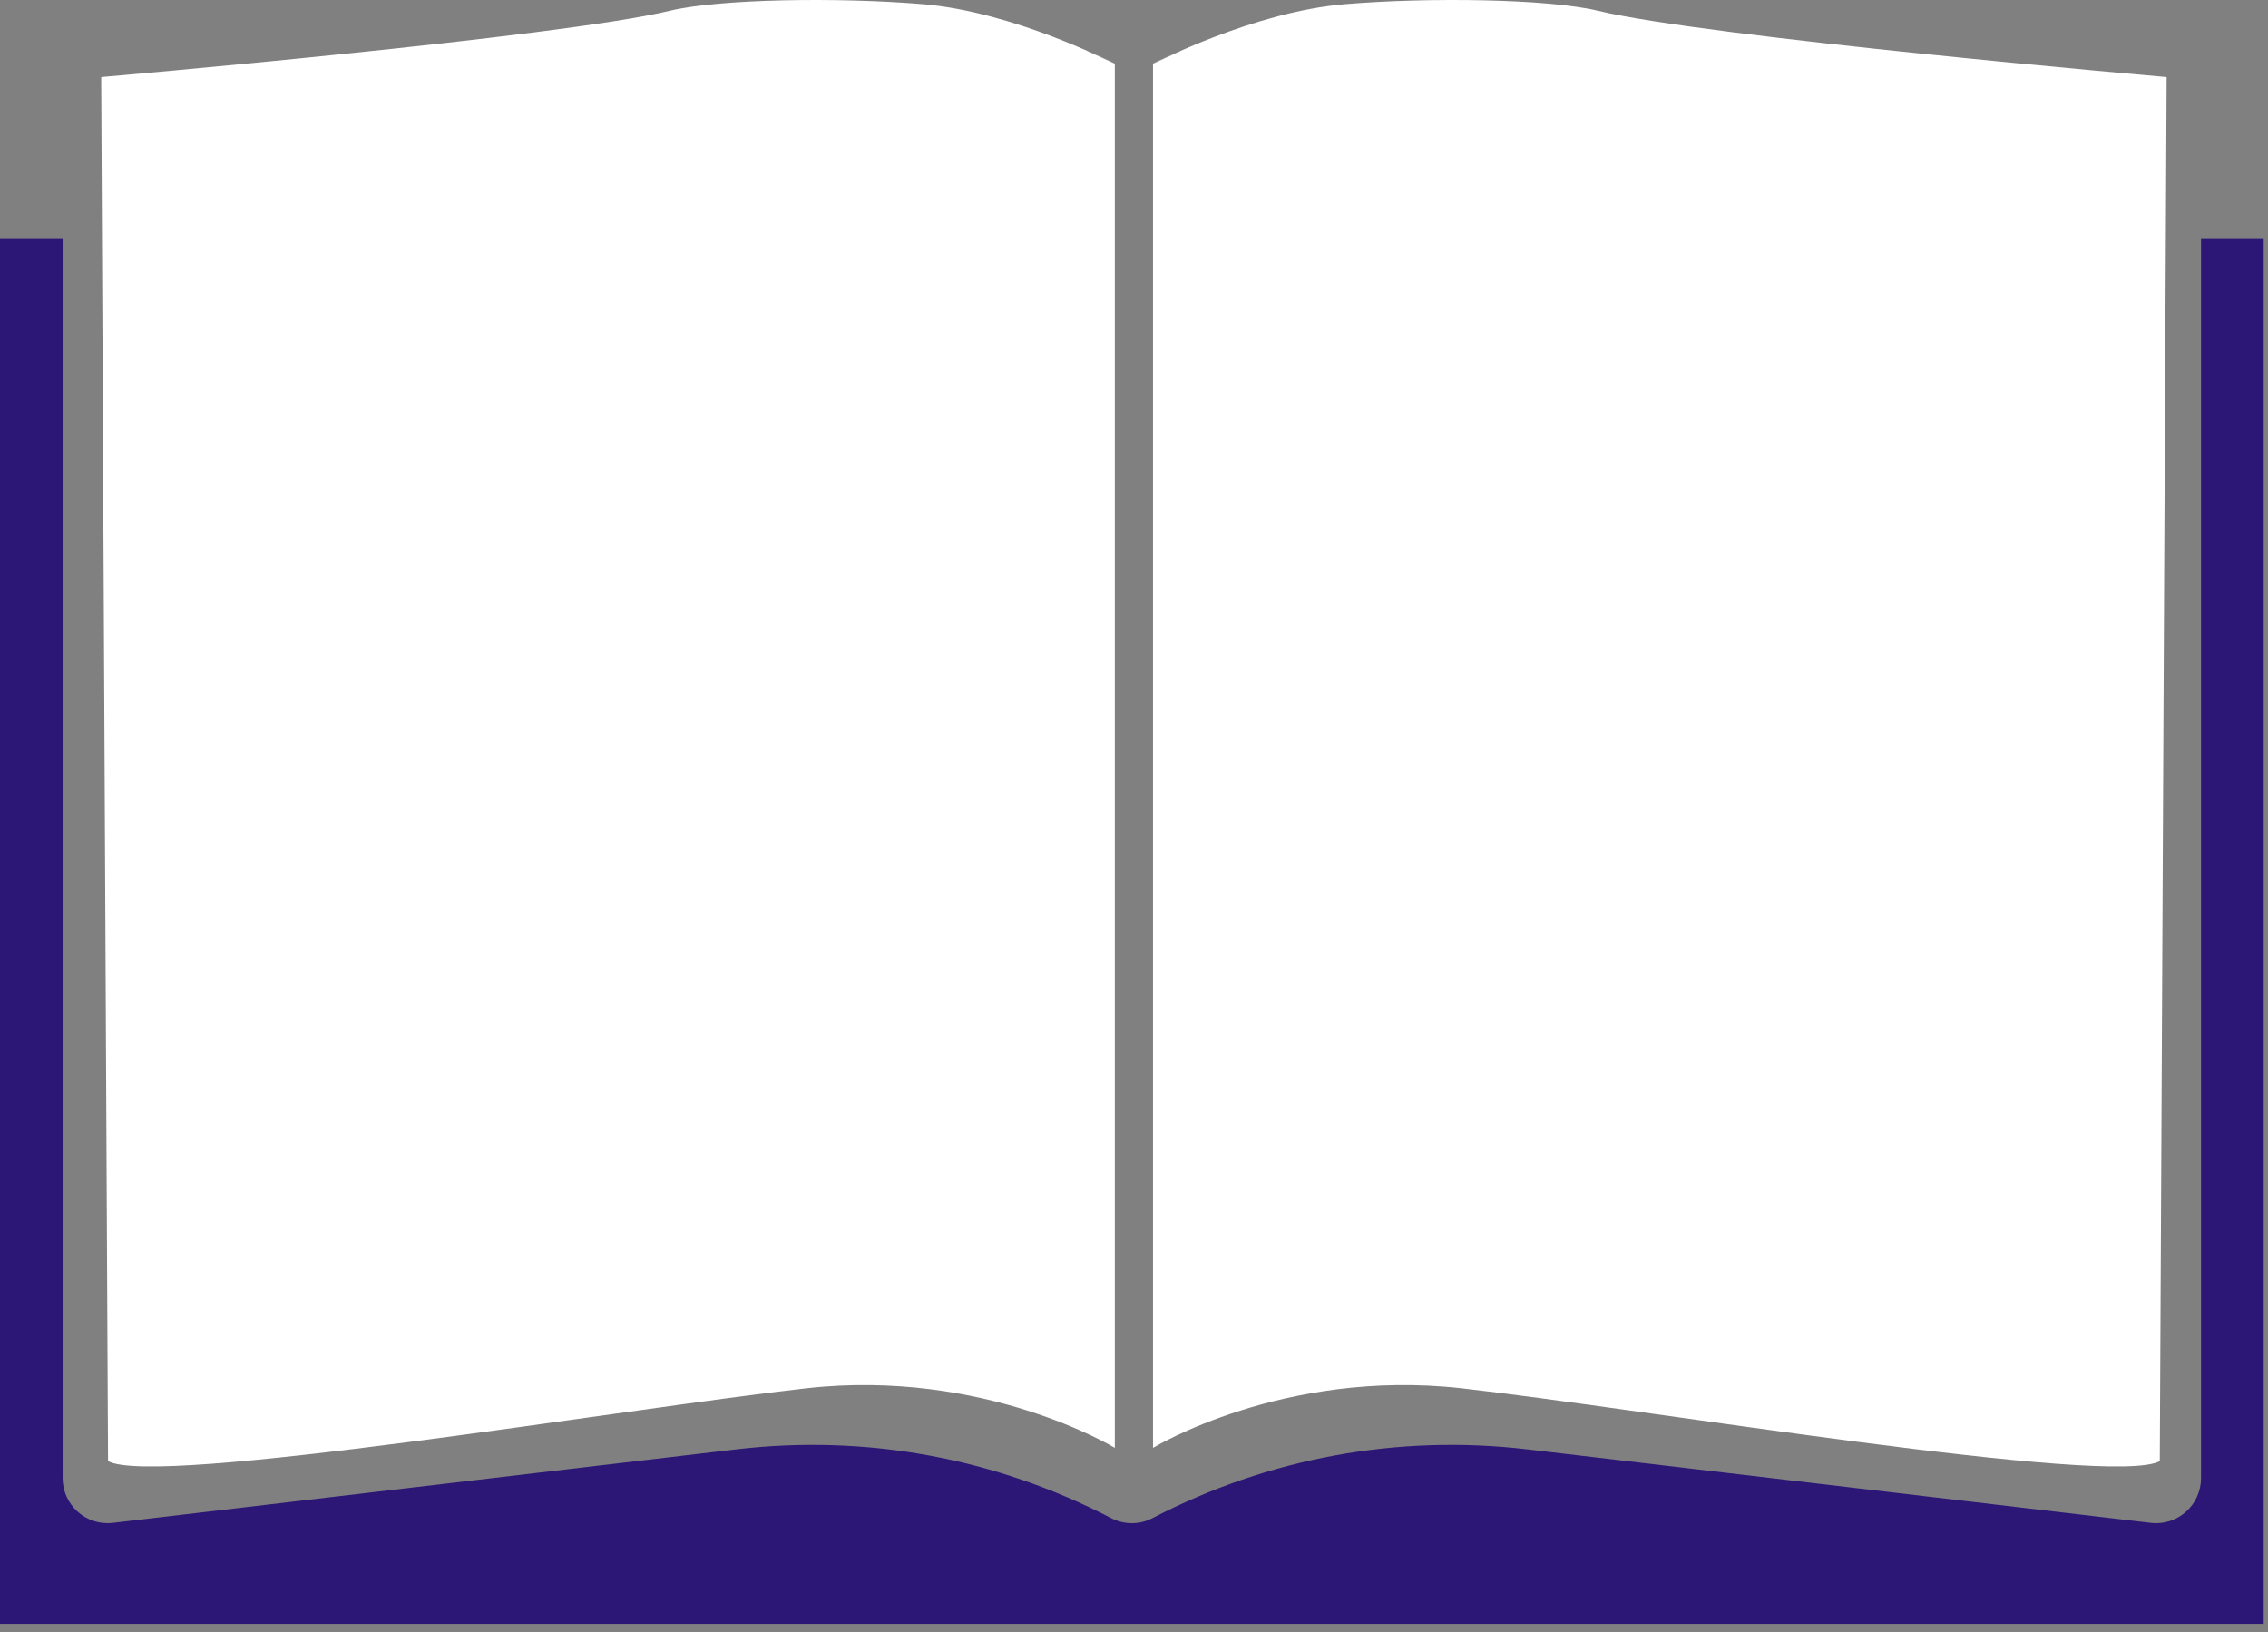 <?xml version="1.0" encoding="UTF-8" standalone="no"?>
<svg width="132px" height="95px" viewBox="0 0 132 95" version="1.1" xmlns="http://www.w3.org/2000/svg" xmlns:xlink="http://www.w3.org/1999/xlink">
    <rect x="0" y="0" width="132" height="95" fill="#808080" stroke="none"/>
    <!-- Generator: Sketch 3.7.2 (28276) - http://www.bohemiancoding.com/sketch -->
    <title>CV</title>
    <desc>Created with Sketch.</desc>
    <defs></defs>
    <g id="Page-1" stroke="none" stroke-width="1" fill="none" fill-rule="evenodd">
        <g id="Desktop-Main" transform="translate(-256, -755)">
            <g id="CV" transform="translate(256, 755)">
                <g id="Blog-Icon">
                    <g id="book" transform="translate(0, 0.742)" fill="#2C1676">
                        <g id="Capa_1">
                            <g id="Group">
                                <path d="M88.904,0.262 L122.871,4.264 L122.871,82.333 L89.514,78.402 C82.331,77.556 75.142,78.524 68.491,81.2 L68.491,3.565 C74.864,0.578 81.888,-0.565 88.904,0.262 L88.904,0.262 Z M42.845,0.262 C49.861,-0.565 56.885,0.578 63.258,3.565 L63.258,81.201 C58.171,79.154 52.77,78.104 47.297,78.104 C45.614,78.104 43.924,78.203 42.235,78.402 L8.877,82.333 L8.877,4.264 L42.845,0.262 L42.845,0.262 Z M131.749,93.774 L0,93.774 L0,13.124 L3.645,13.124 L3.645,85.284 C3.645,86.034 3.964,86.747 4.523,87.245 C5.081,87.743 5.825,87.979 6.566,87.891 L42.845,83.616 C50.383,82.728 57.931,84.111 64.671,87.615 C65.425,88.007 66.323,88.007 67.078,87.615 C73.817,84.111 81.363,82.728 88.904,83.616 L125.182,87.891 C125.284,87.903 125.386,87.909 125.487,87.909 C126.125,87.909 126.744,87.675 127.226,87.245 C127.784,86.747 128.103,86.034 128.103,85.284 L128.103,13.124 L131.749,13.124 L131.749,93.774 L131.749,93.774 Z" id="Shape"></path>
                            </g>
                        </g>
                    </g>
                    <path d="M67.107,3.713 C67.107,3.713 67.107,16.925 67.107,33.223 L67.107,84.269 C67.107,84.269 74.68,79.644 85.044,80.8 C95.408,81.957 122.912,86.582 125.702,85.04 L126.101,4.484 C126.101,4.484 99.394,2.171 93.016,0.629 C90.122,-0.07 83.159,-0.168 78.268,0.244 C72.939,0.693 67.264,3.654 67.107,3.704 C66.949,3.755 68.765,2.912 68.703,2.973" id="Path-13" fill="#FFFFFF"></path>
                    <path d="M5.9,3.713 C5.9,3.713 5.9,16.925 5.9,33.223 L5.9,84.269 C5.9,84.269 13.474,79.644 23.837,80.8 C34.201,81.957 61.705,86.582 64.495,85.04 L64.894,4.484 C64.894,4.484 38.187,2.171 31.81,0.629 C28.915,-0.07 21.952,-0.168 17.061,0.244 C11.733,0.693 6.058,3.654 5.9,3.704 C5.743,3.755 7.559,2.912 7.496,2.973" id="Path-13-Copy" fill="#FFFFFF" transform="translate(35.392, 42.676) scale(-1, 1) translate(-35.392, -42.676) "></path>
                </g>
            </g>
        </g>
    </g>
</svg>